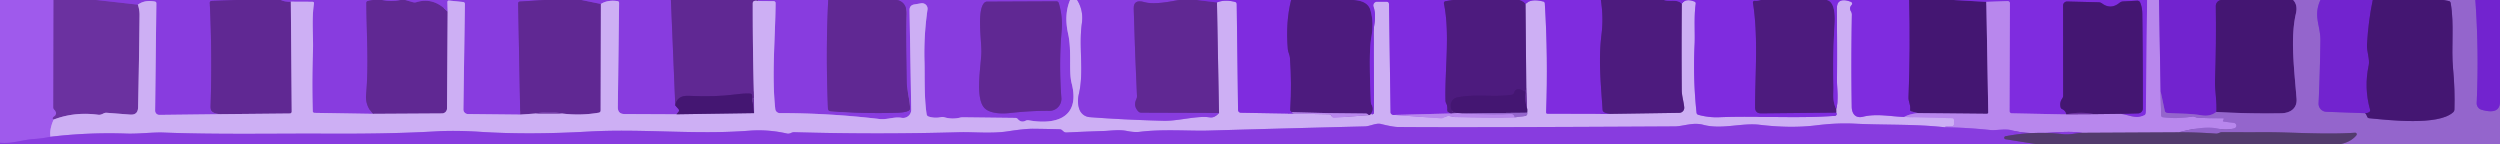 <?xml version="1.0" encoding="UTF-8" standalone="no"?>
<!DOCTYPE svg PUBLIC "-//W3C//DTD SVG 1.1//EN" "http://www.w3.org/Graphics/SVG/1.1/DTD/svg11.dtd">
<svg xmlns="http://www.w3.org/2000/svg" version="1.1" viewBox="0.00 0.00 728.00 42.00">
<g stroke-width="2.00" fill="none" stroke-linecap="butt">
<path stroke="#8546c6" vector-effect="non-scaling-stroke" d="
  M 15.61 0.00
  L 15.54 31.21
  Q 15.54 31.69 15.90 32.02
  Q 16.41 32.49 16.31 33.19
  Q 16.26 33.58 15.93 33.78
  Q 14.99 34.37 15.62 34.82"
/>
<path stroke="#b685f0" vector-effect="non-scaling-stroke" d="
  M 15.62 34.82
  Q 14.36 37.67 14.68 39.83"
/>
<path stroke="#944be6" vector-effect="non-scaling-stroke" d="
  M 14.68 39.83
  Q 12.32 40.34 9.77 40.49
  C 6.67 40.69 3.41 41.93 0.00 41.57"
/>
<path stroke="#7a37c0" vector-effect="non-scaling-stroke" d="
  M 28.04 0.00
  L 40.16 1.36"
/>
<path stroke="#9c70ca" vector-effect="non-scaling-stroke" d="
  M 40.16 1.36
  Q 40.65 2.92 40.64 4.31
  Q 40.51 17.58 40.21 31.27
  Q 40.16 33.54 37.90 33.37
  L 31.03 32.84
  Q 30.57 32.81 30.16 33.03
  Q 29.26 33.50 28.74 33.43
  Q 21.70 32.47 15.62 34.82"
/>
<path stroke="#7432b9" vector-effect="non-scaling-stroke" d="
  M 68.83 0.00
  L 61.60 0.27
  A 0.54 0.54 0.0 0 0 61.08 0.84
  Q 61.81 15.92 61.32 30.92
  Q 61.28 32.26 61.98 32.68
  Q 62.70 33.12 64.05 33.25"
/>
<path stroke="#ab76ea" vector-effect="non-scaling-stroke" d="
  M 64.05 33.25
  L 46.41 33.46
  A 1.23 1.23 0.0 0 1 45.17 32.22
  L 45.53 1.00
  Q 45.54 0.53 45.08 0.45
  Q 42.16 -0.10 40.16 1.36"
/>
<path stroke="#7432b9" vector-effect="non-scaling-stroke" d="
  M 81.79 0.00
  Q 82.94 0.59 84.69 0.49"
/>
<path stroke="#976cc4" vector-effect="non-scaling-stroke" d="
  M 84.69 0.49
  L 84.95 32.49
  A 0.56 0.55 -1.0 0 1 84.40 33.05
  L 64.05 33.25"
/>
<path stroke="#7432b9" vector-effect="non-scaling-stroke" d="
  M 108.59 0.00
  L 107.18 0.28
  Q 106.67 0.38 106.68 0.89
  C 106.72 9.69 107.40 18.82 106.61 27.53
  Q 106.32 30.80 108.61 33.15"
/>
<path stroke="#ab76ea" vector-effect="non-scaling-stroke" d="
  M 108.61 33.15
  L 91.62 32.87
  Q 91.08 32.86 91.07 32.33
  Q 90.82 23.48 91.14 14.64
  C 91.27 10.83 90.72 5.64 91.42 1.06
  Q 91.50 0.52 90.96 0.52
  L 84.69 0.49"
/>
<path stroke="#7432b9" vector-effect="non-scaling-stroke" d="
  M 111.27 0.00
  Q 113.93 0.59 116.61 0.00"
/>
<path stroke="#7432b9" vector-effect="non-scaling-stroke" d="
  M 118.04 0.00
  L 120.26 0.65
  Q 120.75 0.79 121.24 0.64
  Q 126.27 -0.92 130.36 3.38"
/>
<path stroke="#976cc4" vector-effect="non-scaling-stroke" d="
  M 130.36 3.38
  L 130.17 31.57
  A 1.47 1.47 0.0 0 1 128.71 33.03
  L 108.61 33.15"
/>
<path stroke="#7432b9" vector-effect="non-scaling-stroke" d="
  M 158.33 0.00
  L 151.42 0.45
  Q 150.87 0.48 150.88 1.04
  L 151.49 33.37"
/>
<path stroke="#ab76ea" vector-effect="non-scaling-stroke" d="
  M 151.49 33.37
  L 136.26 33.21
  A 1.34 1.33 0.9 0 1 134.94 31.86
  L 135.38 1.23
  Q 135.39 0.64 134.81 0.58
  L 130.82 0.17
  Q 130.28 0.12 130.29 0.66
  L 130.36 3.38"
/>
<path stroke="#7432b9" vector-effect="non-scaling-stroke" d="
  M 169.30 0.00
  L 174.98 1.16"
/>
<path stroke="#976cc4" vector-effect="non-scaling-stroke" d="
  M 174.98 1.16
  L 174.91 32.13
  Q 174.91 32.72 174.33 32.82
  Q 169.15 33.71 163.77 33.07"
/>
<path stroke="#662d9a" vector-effect="non-scaling-stroke" d="
  M 163.77 33.07
  Q 159.92 32.29 155.94 33.06"
/>
<path stroke="#976cc4" vector-effect="non-scaling-stroke" d="
  M 155.94 33.06
  L 151.49 33.37"
/>
<path stroke="#7432b9" vector-effect="non-scaling-stroke" d="
  M 195.37 0.00
  L 196.64 30.73"
/>
<path stroke="#6629a9" vector-effect="non-scaling-stroke" d="
  M 196.64 30.73
  L 197.54 31.72
  Q 197.92 32.13 197.56 32.56
  L 196.96 33.28"
/>
<path stroke="#ab76ea" vector-effect="non-scaling-stroke" d="
  M 196.96 33.28
  L 181.88 33.21
  Q 179.88 33.21 179.91 31.21
  L 180.28 0.89
  Q 180.29 0.38 179.78 0.32
  Q 176.90 -0.08 174.98 1.16"
/>
<path stroke="#7432b9" vector-effect="non-scaling-stroke" d="
  M 220.81 0.00
  Q 220.79 0.15 220.76 0.29"
/>
<path stroke="#976cc4" vector-effect="non-scaling-stroke" d="
  M 220.76 0.29
  Q 219.20 -0.02 219.20 1.00
  Q 219.18 14.74 219.56 28.44"
/>
<path stroke="#662d9a" vector-effect="non-scaling-stroke" d="
  M 219.56 28.44
  Q 219.14 28.61 219.19 29.79"
/>
<path stroke="#521f83" vector-effect="non-scaling-stroke" d="
  M 219.19 29.79
  L 218.99 27.76
  Q 218.95 27.28 218.47 27.25
  Q 216.81 27.15 214.25 27.49
  Q 208.26 28.29 200.57 27.91
  Q 197.08 27.73 196.64 30.73"
/>
<path stroke="#7432b9" vector-effect="non-scaling-stroke" d="
  M 241.18 0.00
  Q 240.43 14.80 241.09 31.49
  Q 241.13 32.39 242.03 32.46
  Q 251.35 33.10 261.18 32.85
  Q 263.13 32.80 264.51 32.35
  A 0.76 0.75 -10.7 0 0 265.03 31.60
  C 264.92 28.96 264.09 26.36 264.04 23.90
  Q 263.77 9.64 263.99 4.24
  Q 264.13 0.73 261.30 0.00"
/>
<path stroke="#ab76ea" vector-effect="non-scaling-stroke" d="
  M 311.61 0.00
  Q 309.80 4.28 311.04 9.84
  C 312.15 14.83 311.15 20.75 312.06 24.24
  C 314.61 34.08 307.80 36.47 299.58 35.04
  Q 299.08 34.95 298.64 35.17
  Q 297.34 35.81 296.35 34.64
  A 0.81 0.80 -19.0 0 0 295.72 34.34
  L 280.43 34.16
  Q 280.00 34.15 279.58 34.25
  Q 277.30 34.82 274.94 34.14
  Q 274.48 34.00 274.02 34.11
  Q 272.23 34.51 270.44 33.95
  Q 269.91 33.78 269.83 33.23
  C 269.07 28.16 269.33 22.08 269.21 17.91
  Q 268.99 10.44 270.09 2.78
  A 1.61 1.61 0.0 0 0 268.23 0.96
  L 266.27 1.29
  Q 264.83 1.53 264.86 2.99
  L 265.35 31.94
  A 2.38 2.37 4.6 0 1 262.56 34.31
  C 260.34 33.92 258.37 34.92 256.13 34.66
  Q 241.54 32.93 227.09 32.94
  A 1.34 1.33 -3.1 0 1 225.76 31.75
  C 224.68 21.88 225.78 10.94 225.85 0.89
  A 0.54 0.54 0.0 0 0 225.32 0.34
  L 220.76 0.29"
/>
<path stroke="#7432b9" vector-effect="non-scaling-stroke" d="
  M 286.43 31.17
  C 287.92 33.15 291.80 33.17 294.00 32.92
  Q 300.35 32.22 305.54 32.28
  A 3.49 3.49 0.0 0 0 309.07 28.54
  C 308.61 22.15 308.56 15.57 309.16 8.89
  Q 309.51 4.98 308.34 0.96
  Q 308.17 0.38 307.56 0.38
  L 287.44 0.47
  Q 286.92 0.48 286.57 0.87
  C 284.50 3.20 285.78 11.38 285.78 14.98
  C 285.78 18.67 283.92 27.85 286.43 31.17"
/>
<path stroke="#ab76ea" vector-effect="non-scaling-stroke" d="
  M 313.65 0.00
  Q 315.57 3.05 315.04 6.81
  C 314.07 13.74 315.72 20.74 314.16 27.41
  Q 313.61 29.79 314.31 31.80
  A 3.45 3.45 0.0 0 0 317.31 34.11
  Q 327.41 34.88 338.80 35.17
  C 342.49 35.26 346.53 34.14 350.49 34.05
  C 352.60 33.99 353.03 34.91 354.98 32.89"
/>
<path stroke="#976cc4" vector-effect="non-scaling-stroke" d="
  M 354.98 32.89
  L 354.38 0.71"
/>
<path stroke="#a66eea" vector-effect="non-scaling-stroke" d="
  M 354.38 0.71
  Q 356.65 -0.21 359.61 0.55
  Q 360.12 0.68 360.13 1.21
  L 360.52 32.02
  A 0.83 0.82 0.4 0 0 361.33 32.83
  L 377.02 33.10"
/>
<path stroke="#c39bf1" vector-effect="non-scaling-stroke" d="
  M 377.02 33.10
  L 386.97 33.28
  Q 387.43 33.29 387.68 33.67
  L 387.86 33.95
  Q 388.11 34.34 388.57 34.30
  L 398.57 33.52"
/>
<path stroke="#8d65b9" vector-effect="non-scaling-stroke" d="
  M 398.57 33.52
  Q 398.95 33.53 399.20 33.16"
/>
<path stroke="#a66eea" vector-effect="non-scaling-stroke" d="
  M 399.20 33.16
  Q 399.63 33.35 399.85 33.22
  Q 400.04 33.12 400.04 32.72
  Q 400.14 21.19 399.99 9.65
  C 399.96 7.40 400.92 4.61 399.97 1.96
  A 1.09 1.09 0.0 0 1 400.99 0.50
  L 403.74 0.50
  Q 404.47 0.50 404.48 1.24
  L 404.93 32.66
  Q 404.93 33.04 405.24 33.27
  Q 405.66 33.58 406.09 33.47"
/>
<path stroke="#c39bf1" vector-effect="non-scaling-stroke" d="
  M 406.09 33.47
  L 419.60 34.45
  Q 420.08 34.49 420.47 34.23
  C 421.88 33.31 422.63 34.07 423.73 34.10
  Q 432.36 34.34 441.00 34.20"
/>
<path stroke="#b18ae0" vector-effect="non-scaling-stroke" d="
  M 441.00 34.20
  Q 442.16 34.01 443.30 33.92
  Q 445.01 33.77 444.72 32.81"
/>
<path stroke="#8963b3" vector-effect="non-scaling-stroke" d="
  M 444.72 32.81
  Q 444.81 31.70 444.66 31.53"
/>
<path stroke="#9c70ca" vector-effect="non-scaling-stroke" d="
  M 444.66 31.53
  L 444.46 26.00"
/>
<path stroke="#8d65b9" vector-effect="non-scaling-stroke" d="
  M 444.46 26.00
  L 444.23 1.20"
/>
<path stroke="#a66eea" vector-effect="non-scaling-stroke" d="
  M 444.23 1.20
  Q 445.68 -0.50 449.39 0.44
  Q 449.83 0.55 449.85 1.00
  Q 450.82 16.82 450.23 32.65
  Q 450.21 33.11 450.66 33.11
  L 469.06 33.16"
/>
<path stroke="#8d65b9" vector-effect="non-scaling-stroke" d="
  M 469.06 33.16
  L 489.00 32.86
  A 1.47 1.47 0.0 0 0 490.45 31.26
  C 490.31 29.61 489.74 27.99 489.73 26.23
  Q 489.64 13.83 489.74 1.10"
/>
<path stroke="#a66eea" vector-effect="non-scaling-stroke" d="
  M 489.74 1.10
  Q 490.84 -0.56 493.40 0.45
  Q 493.85 0.63 493.79 1.10
  C 493.23 5.03 493.63 9.57 493.47 12.89
  Q 492.97 22.84 494.03 32.79
  Q 494.08 33.30 494.58 33.44
  Q 497.56 34.26 500.60 34.14
  C 511.80 33.70 522.78 34.54 534.00 33.76
  Q 535.18 33.68 534.72 32.79"
/>
<path stroke="#8d65b9" vector-effect="non-scaling-stroke" d="
  M 534.72 32.79
  L 534.70 31.75"
/>
<path stroke="#a66eea" vector-effect="non-scaling-stroke" d="
  M 534.70 31.75
  C 535.51 28.81 534.90 25.56 534.93 23.33
  Q 535.03 13.27 534.86 3.13
  Q 534.83 1.11 535.55 0.51
  Q 536.62 -0.38 538.99 0.54
  A 0.56 0.56 0.0 0 1 539.20 1.44
  Q 538.40 2.30 538.99 3.30
  Q 539.27 3.76 539.26 4.29
  Q 539.02 17.68 539.22 31.08
  C 539.25 33.16 540.34 34.52 542.51 33.99
  C 546.46 33.01 550.48 33.92 554.50 34.06"
/>
<path stroke="#c39bf1" vector-effect="non-scaling-stroke" d="
  M 554.50 34.06
  L 568.41 34.42
  Q 569.00 34.44 569.00 35.03
  L 569.00 36.23
  A 0.58 0.58 0.0 0 1 568.29 36.80
  Q 567.11 36.53 566.21 37.05"
/>
<path stroke="#ab76ea" vector-effect="non-scaling-stroke" d="
  M 566.21 37.05
  C 557.46 36.09 549.08 36.46 540.03 36.01
  Q 534.82 35.76 528.99 36.49
  Q 521.48 37.43 512.43 36.34
  C 507.17 35.70 501.36 37.80 495.97 36.34
  C 492.98 35.53 490.18 36.80 487.67 36.81
  Q 426.79 37.15 407.06 36.98
  Q 405.60 36.97 402.16 36.11
  C 400.66 35.74 399.02 36.77 397.46 36.81
  Q 374.58 37.37 351.70 38.03
  C 346.53 38.18 338.58 37.55 331.90 38.39
  Q 330.33 38.58 328.16 38.14
  C 325.85 37.67 323.45 38.08 321.55 38.14
  Q 316.08 38.32 310.60 38.58
  Q 310.21 38.60 309.93 38.44
  Q 309.63 38.27 309.35 37.98
  A 1.16 1.11 -19.8 0 0 308.58 37.64
  Q 304.77 37.54 300.97 37.50
  Q 298.45 37.47 293.50 38.24
  C 288.85 38.96 283.17 38.40 279.58 38.50
  Q 255.46 39.18 231.33 38.50
  Q 230.84 38.48 230.39 38.70
  Q 229.73 39.01 229.18 38.89
  Q 223.70 37.64 218.16 38.06
  C 202.39 39.28 187.09 37.43 171.44 38.31
  Q 154.00 39.29 140.00 38.40
  Q 132.69 37.93 127.08 38.25
  C 116.21 38.87 105.44 38.97 94.56 38.92
  C 79.91 38.85 63.34 39.20 47.68 38.60
  C 44.42 38.47 40.42 39.03 36.77 38.90
  Q 25.77 38.51 14.68 39.83"
/>
<path stroke="#9c70ca" vector-effect="non-scaling-stroke" d="
  M 155.94 33.06
  L 163.77 33.07"
/>
<path stroke="#8963b3" vector-effect="non-scaling-stroke" d="
  M 196.96 33.28
  L 219.58 32.94"
/>
<path stroke="#9c70ca" vector-effect="non-scaling-stroke" d="
  M 219.58 32.94
  L 219.56 28.44"
/>
<path stroke="#7432b9" vector-effect="non-scaling-stroke" d="
  M 343.15 0.00
  Q 336.14 1.47 333.25 0.62
  Q 330.07 -0.31 330.14 2.49
  Q 330.49 15.23 331.09 27.97
  Q 331.11 28.46 330.90 28.89
  Q 329.93 30.90 331.53 32.50
  Q 331.83 32.80 332.26 32.81
  L 354.98 32.89"
/>
<path stroke="#702ab9" vector-effect="non-scaling-stroke" d="
  M 348.54 0.00
  L 354.38 0.71"
/>
<path stroke="#6624af" vector-effect="non-scaling-stroke" d="
  M 375.98 0.00
  Q 374.35 6.43 375.01 14.29
  C 375.08 15.16 375.57 16.00 375.63 16.82
  Q 376.19 24.36 375.71 31.91
  Q 375.69 32.29 376.01 32.50
  L 376.29 32.69"
/>
<path stroke="#9c5ae6" vector-effect="non-scaling-stroke" d="
  M 376.29 32.69
  Q 376.18 33.02 377.02 33.10"
/>
<path stroke="#6624af" vector-effect="non-scaling-stroke" d="
  M 392.49 0.00
  Q 398.13 -0.28 399.06 2.92
  Q 400.14 6.62 399.31 11.00
  Q 398.54 15.06 399.19 29.67
  Q 399.21 30.15 399.44 30.58
  Q 400.18 31.92 399.20 33.16"
/>
<path stroke="#8351b6" vector-effect="non-scaling-stroke" d="
  M 398.57 33.52
  Q 398.39 33.32 398.17 33.18
  Q 397.97 33.06 397.68 33.06
  Q 386.99 33.01 376.29 32.69"
/>
<path stroke="#6624af" vector-effect="non-scaling-stroke" d="
  M 423.06 0.00
  L 420.93 0.35
  A 0.57 0.57 0.0 0 0 420.47 1.03
  C 422.27 9.68 420.71 20.32 420.92 29.24
  Q 420.93 29.71 421.14 30.13
  Q 421.61 31.04 421.43 32.08
  Q 421.35 32.56 421.81 32.71
  L 422.80 33.03"
/>
<path stroke="#9c5ae6" vector-effect="non-scaling-stroke" d="
  M 422.80 33.03
  L 406.09 33.47"
/>
<path stroke="#6624af" vector-effect="non-scaling-stroke" d="
  M 442.54 0.00
  Q 443.81 0.44 444.23 1.20"
/>
<path stroke="#5c268f" vector-effect="non-scaling-stroke" d="
  M 444.46 26.00
  Q 444.08 26.18 444.29 26.82"
/>
<path stroke="#491978" vector-effect="non-scaling-stroke" d="
  M 444.29 26.82
  L 442.94 26.13
  A 1.56 1.54 -30.0 0 0 442.37 25.98
  Q 441.23 25.89 440.96 26.90
  A 0.97 0.96 -86.2 0 1 440.17 27.60
  C 434.99 28.38 429.75 27.26 424.32 28.37
  A 2.33 2.33 0.0 0 0 422.45 30.67
  Q 422.45 32.99 424.47 32.90"
/>
<path stroke="#8351b6" vector-effect="non-scaling-stroke" d="
  M 424.47 32.90
  L 422.80 33.03"
/>
<path stroke="#6624af" vector-effect="non-scaling-stroke" d="
  M 466.18 0.00
  Q 466.97 5.17 466.36 10.03
  C 465.42 17.46 466.19 24.60 466.68 32.03
  Q 466.74 32.94 469.06 33.16"
/>
<path stroke="#6624af" vector-effect="non-scaling-stroke" d="
  M 484.54 0.00
  C 486.26 0.61 488.36 -0.37 489.74 1.10"
/>
<path stroke="#6624af" vector-effect="non-scaling-stroke" d="
  M 512.82 0.00
  Q 512.03 0.33 510.96 0.25
  A 0.48 0.47 87.5 0 0 510.46 0.80
  C 512.03 10.69 511.09 21.60 511.08 31.24
  Q 511.08 33.03 512.87 33.01
  L 534.72 32.79"
/>
<path stroke="#6624af" vector-effect="non-scaling-stroke" d="
  M 530.80 0.00
  Q 534.73 -0.68 534.23 7.25
  Q 533.67 16.10 533.91 24.97
  C 533.98 27.33 533.50 29.28 534.70 31.75"
/>
<path stroke="#6221a9" vector-effect="non-scaling-stroke" d="
  M 555.95 0.00
  Q 556.30 14.15 555.76 28.34
  C 555.71 29.65 556.40 30.41 556.24 31.88
  Q 556.19 32.35 556.65 32.46
  L 558.55 32.94"
/>
<path stroke="#9c5ae6" vector-effect="non-scaling-stroke" d="
  M 558.55 32.94
  Q 556.00 33.19 554.50 34.06"
/>
<path stroke="#6221a9" vector-effect="non-scaling-stroke" d="
  M 568.81 0.00
  L 578.42 0.54"
/>
<path stroke="#7e4fb0" vector-effect="non-scaling-stroke" d="
  M 578.42 0.54
  L 578.98 32.70
  Q 578.99 33.14 578.55 33.14
  L 558.55 32.94"
/>
<path stroke="#9c5ae6" vector-effect="non-scaling-stroke" d="
  M 625.24 0.00
  L 624.87 32.82
  Q 624.86 33.38 624.36 33.60
  C 621.81 34.74 619.96 33.40 617.46 33.15"
/>
<path stroke="#6221a9" vector-effect="non-scaling-stroke" d="
  M 617.46 33.15
  L 622.60 33.02
  A 1.43 1.43 0.0 0 0 624.00 31.60
  Q 624.02 18.00 623.84 4.07
  Q 623.81 2.07 623.21 0.74
  A 0.92 0.90 -13.1 0 0 622.33 0.20
  L 618.24 0.42
  Q 617.66 0.45 617.21 0.82
  Q 614.67 2.88 612.14 1.02
  Q 611.68 0.67 611.09 0.66
  L 601.96 0.44
  A 1.17 1.16 -89.3 0 0 600.77 1.61
  L 600.79 27.83
  Q 600.79 28.32 600.51 28.71
  Q 599.70 29.86 600.04 31.21
  Q 600.14 31.62 600.52 31.78
  Q 601.35 32.12 601.73 33.29"
/>
<path stroke="#752fc0" vector-effect="non-scaling-stroke" d="
  M 601.73 33.29
  L 600.23 33.29"
/>
<path stroke="#9c5ae6" vector-effect="non-scaling-stroke" d="
  M 600.23 33.29
  L 585.82 33.00
  A 0.66 0.66 0.0 0 1 585.17 32.34
  L 585.28 0.97
  A 0.65 0.65 0.0 0 0 584.61 0.32
  L 578.42 0.54"
/>
<path stroke="#9555de" vector-effect="non-scaling-stroke" d="
  M 628.71 0.00
  L 629.16 26.51"
/>
<path stroke="#a676dd" vector-effect="non-scaling-stroke" d="
  M 629.16 26.51
  L 629.31 33.54
  Q 629.32 34.09 629.87 34.16
  Q 634.22 34.70 638.54 33.91
  Q 638.66 33.89 638.79 33.93
  L 639.48 34.16
  Q 639.79 34.26 640.10 34.28
  Q 643.73 34.48 647.37 34.45
  Q 647.58 34.45 647.53 34.66
  Q 647.48 34.84 647.39 35.00
  Q 647.17 35.37 647.60 35.42
  L 650.51 35.79
  A 0.81 0.80 40.4 0 1 650.64 37.36
  Q 648.40 38.00 645.81 37.44
  Q 641.81 36.59 634.49 38.52"
/>
<path stroke="#8661ad" vector-effect="non-scaling-stroke" d="
  M 634.49 38.52
  L 606.26 38.67"
/>
<path stroke="#a062e6" vector-effect="non-scaling-stroke" d="
  M 606.26 38.67
  C 599.83 37.71 592.97 39.86 585.83 37.94
  C 583.87 37.41 581.25 38.03 579.67 37.87
  Q 572.99 37.16 566.21 37.05"
/>
<path stroke="#925cc7" vector-effect="non-scaling-stroke" d="
  M 600.23 33.29
  L 609.82 33.24"
/>
<path stroke="#7e4fb0" vector-effect="non-scaling-stroke" d="
  M 609.82 33.24
  L 617.46 33.15"
/>
<path stroke="#5b1da1" vector-effect="non-scaling-stroke" d="
  M 646.55 0.00
  Q 645.22 0.56 645.24 1.82
  Q 645.40 12.63 645.02 23.46
  C 644.92 26.36 645.62 29.51 645.39 32.60"
/>
<path stroke="#8344ce" vector-effect="non-scaling-stroke" d="
  M 645.39 32.60
  Q 643.62 33.99 641.15 33.59
  C 637.39 32.97 634.54 33.16 631.06 32.88
  A 0.75 0.75 0.0 0 1 630.38 32.28
  L 629.16 26.51"
/>
<path stroke="#6c3e9f" vector-effect="non-scaling-stroke" d="
  M 667.77 0.00
  Q 669.15 1.47 668.57 3.93
  C 666.91 11.05 668.06 19.96 668.76 28.75
  C 668.98 31.55 666.96 32.95 664.25 32.99
  Q 654.67 33.14 645.39 32.60"
/>
<path stroke="#8344ce" vector-effect="non-scaling-stroke" d="
  M 675.70 0.00
  C 673.55 4.78 675.76 7.39 675.70 11.83
  Q 675.58 20.92 675.17 30.11
  A 2.34 2.34 0.0 0 0 677.43 32.55
  L 688.74 32.96"
/>
<path stroke="#6c3e9f" vector-effect="non-scaling-stroke" d="
  M 688.74 32.96
  Q 689.11 33.30 689.30 33.92
  Q 689.45 34.39 689.94 34.43
  C 695.67 34.98 709.93 36.64 714.33 32.72
  Q 714.71 32.38 714.73 31.87
  Q 714.90 25.97 714.34 20.09
  C 713.75 13.83 714.73 7.19 713.64 0.88
  Q 713.56 0.39 713.07 0.30
  L 711.54 0.00"
/>
<path stroke="#8344ce" vector-effect="non-scaling-stroke" d="
  M 720.82 0.00
  Q 721.89 14.84 721.21 30.01
  A 1.94 1.94 0.0 0 0 722.60 31.95
  Q 727.92 33.50 728.00 29.71"
/>
<path stroke="#74509d" vector-effect="non-scaling-stroke" d="
  M 681.39 42.00
  Q 684.60 41.34 686.18 39.39
  A 0.46 0.45 17.6 0 0 685.79 38.65
  C 677.07 39.25 667.09 38.47 659.85 38.50
  Q 653.43 38.52 647.02 38.49
  C 646.43 38.49 645.94 38.96 645.29 38.91
  Q 639.91 38.51 634.49 38.52"
/>
<path stroke="#5b1da1" vector-effect="non-scaling-stroke" d="
  M 690.95 0.00
  Q 689.66 6.09 689.27 13.00
  C 689.16 14.89 690.13 17.31 689.77 19.00
  Q 688.37 25.52 690.16 31.91
  Q 690.30 32.42 689.85 32.69
  Q 689.39 32.96 688.74 32.96"
/>
<path stroke="#582489" vector-effect="non-scaling-stroke" d="
  M 609.82 33.24
  Q 605.75 32.43 601.73 33.29"
/>
<path stroke="#582489" vector-effect="non-scaling-stroke" d="
  M 444.29 26.82
  Q 443.96 29.32 444.66 31.53"
/>
<path stroke="#6c3e9f" vector-effect="non-scaling-stroke" d="
  M 444.72 32.81
  L 425.98 33.07"
/>
<path stroke="#7e4fb0" vector-effect="non-scaling-stroke" d="
  M 425.98 33.07
  L 424.47 32.90"
/>
<path stroke="#582489" vector-effect="non-scaling-stroke" d="
  M 219.19 29.79
  L 219.58 32.94"
/>
<path stroke="#a676dd" vector-effect="non-scaling-stroke" d="
  M 441.00 34.20
  Q 440.94 33.09 439.50 33.25
  Q 436.53 33.57 425.98 33.07"
/>
<path stroke="#6e3ca6" vector-effect="non-scaling-stroke" d="
  M 606.26 38.67
  C 604.19 38.81 602.68 39.31 600.59 39.06
  Q 592.24 38.09 584.00 39.68
  A 0.44 0.44 0.0 0 0 584.02 40.55
  L 593.19 42.00"
/>
<path stroke="#7a37c0" vector-effect="non-scaling-stroke" d="
  M 319.94 42.00
  L 302.18 42.00"
/>
</g>
<path fill="#9f5aec" d="
  M 0.00 0.00
  L 15.61 0.00
  L 15.54 31.21
  Q 15.54 31.69 15.90 32.02
  Q 16.41 32.49 16.31 33.19
  Q 16.26 33.58 15.93 33.78
  Q 14.99 34.37 15.62 34.82
  Q 14.36 37.67 14.68 39.83
  Q 12.32 40.34 9.77 40.49
  C 6.67 40.69 3.41 41.93 0.00 41.57
  L 0.00 0.00
  Z"
/>
<path fill="#6b31a0" d="
  M 15.61 0.00
  L 28.04 0.00
  L 40.16 1.36
  Q 40.65 2.92 40.64 4.31
  Q 40.51 17.58 40.21 31.27
  Q 40.16 33.54 37.90 33.37
  L 31.03 32.84
  Q 30.57 32.81 30.16 33.03
  Q 29.26 33.50 28.74 33.43
  Q 21.70 32.47 15.62 34.82
  Q 14.99 34.37 15.93 33.78
  Q 16.26 33.58 16.31 33.19
  Q 16.41 32.49 15.90 32.02
  Q 15.54 31.69 15.54 31.21
  L 15.61 0.00
  Z"
/>
<path fill="#883cdf" d="
  M 28.04 0.00
  L 68.83 0.00
  L 61.60 0.27
  A 0.54 0.54 0.0 0 0 61.08 0.84
  Q 61.81 15.92 61.32 30.92
  Q 61.28 32.26 61.98 32.68
  Q 62.70 33.12 64.05 33.25
  L 46.41 33.46
  A 1.23 1.23 0.0 0 1 45.17 32.22
  L 45.53 1.00
  Q 45.54 0.53 45.08 0.45
  Q 42.16 -0.10 40.16 1.36
  L 28.04 0.00
  Z"
/>
<path fill="#602893" d="
  M 68.83 0.00
  L 81.79 0.00
  Q 82.94 0.59 84.69 0.49
  L 84.95 32.49
  A 0.56 0.55 -1.0 0 1 84.40 33.05
  L 64.05 33.25
  Q 62.70 33.12 61.98 32.68
  Q 61.28 32.26 61.32 30.92
  Q 61.81 15.92 61.08 0.84
  A 0.54 0.54 0.0 0 1 61.60 0.27
  L 68.83 0.00
  Z"
/>
<path fill="#883cdf" d="
  M 81.79 0.00
  L 108.59 0.00
  L 107.18 0.28
  Q 106.67 0.38 106.68 0.89
  C 106.72 9.69 107.40 18.82 106.61 27.53
  Q 106.32 30.80 108.61 33.15
  L 91.62 32.87
  Q 91.08 32.86 91.07 32.33
  Q 90.82 23.48 91.14 14.64
  C 91.27 10.83 90.72 5.64 91.42 1.06
  Q 91.50 0.52 90.96 0.52
  L 84.69 0.49
  Q 82.94 0.59 81.79 0.00
  Z"
/>
<path fill="#602893" d="
  M 108.59 0.00
  L 111.27 0.00
  Q 113.93 0.59 116.61 0.00
  L 118.04 0.00
  L 120.26 0.65
  Q 120.75 0.79 121.24 0.64
  Q 126.27 -0.92 130.36 3.38
  L 130.17 31.57
  A 1.47 1.47 0.0 0 1 128.71 33.03
  L 108.61 33.15
  Q 106.32 30.80 106.61 27.53
  C 107.40 18.82 106.72 9.69 106.68 0.89
  Q 106.67 0.38 107.18 0.28
  L 108.59 0.00
  Z"
/>
<path fill="#883cdf" d="
  M 111.27 0.00
  L 116.61 0.00
  Q 113.93 0.59 111.27 0.00
  Z"
/>
<path fill="#883cdf" d="
  M 118.04 0.00
  L 158.33 0.00
  L 151.42 0.45
  Q 150.87 0.48 150.88 1.04
  L 151.49 33.37
  L 136.26 33.21
  A 1.34 1.33 0.9 0 1 134.94 31.86
  L 135.38 1.23
  Q 135.39 0.64 134.81 0.58
  L 130.82 0.17
  Q 130.28 0.12 130.29 0.66
  L 130.36 3.38
  Q 126.27 -0.92 121.24 0.64
  Q 120.75 0.79 120.26 0.65
  L 118.04 0.00
  Z"
/>
<path fill="#602893" d="
  M 158.33 0.00
  L 169.30 0.00
  L 174.98 1.16
  L 174.91 32.13
  Q 174.91 32.72 174.33 32.82
  Q 169.15 33.71 163.77 33.07
  Q 159.92 32.29 155.94 33.06
  L 151.49 33.37
  L 150.88 1.04
  Q 150.87 0.48 151.42 0.45
  L 158.33 0.00
  Z"
/>
<path fill="#883cdf" d="
  M 169.30 0.00
  L 195.37 0.00
  L 196.64 30.73
  L 197.54 31.72
  Q 197.92 32.13 197.56 32.56
  L 196.96 33.28
  L 181.88 33.21
  Q 179.88 33.21 179.91 31.21
  L 180.28 0.89
  Q 180.29 0.38 179.78 0.32
  Q 176.90 -0.08 174.98 1.16
  L 169.30 0.00
  Z"
/>
<path fill="#602893" d="
  M 195.37 0.00
  L 220.81 0.00
  Q 220.79 0.15 220.76 0.29
  Q 219.20 -0.02 219.20 1.00
  Q 219.18 14.74 219.56 28.44
  Q 219.14 28.61 219.19 29.79
  L 218.99 27.76
  Q 218.95 27.28 218.47 27.25
  Q 216.81 27.15 214.25 27.49
  Q 208.26 28.29 200.57 27.91
  Q 197.08 27.73 196.64 30.73
  L 195.37 0.00
  Z"
/>
<path fill="#883cdf" d="
  M 220.81 0.00
  L 241.18 0.00
  Q 240.43 14.80 241.09 31.49
  Q 241.13 32.39 242.03 32.46
  Q 251.35 33.10 261.18 32.85
  Q 263.13 32.80 264.51 32.35
  A 0.76 0.75 -10.7 0 0 265.03 31.60
  C 264.92 28.96 264.09 26.36 264.04 23.90
  Q 263.77 9.64 263.99 4.24
  Q 264.13 0.73 261.30 0.00
  L 311.61 0.00
  Q 309.80 4.28 311.04 9.84
  C 312.15 14.83 311.15 20.75 312.06 24.24
  C 314.61 34.08 307.80 36.47 299.58 35.04
  Q 299.08 34.95 298.64 35.17
  Q 297.34 35.81 296.35 34.64
  A 0.81 0.80 -19.0 0 0 295.72 34.34
  L 280.43 34.16
  Q 280.00 34.15 279.58 34.25
  Q 277.30 34.82 274.94 34.14
  Q 274.48 34.00 274.02 34.11
  Q 272.23 34.51 270.44 33.95
  Q 269.91 33.78 269.83 33.23
  C 269.07 28.16 269.33 22.08 269.21 17.91
  Q 268.99 10.44 270.09 2.78
  A 1.61 1.61 0.0 0 0 268.23 0.96
  L 266.27 1.29
  Q 264.83 1.53 264.86 2.99
  L 265.35 31.94
  A 2.38 2.37 4.6 0 1 262.56 34.31
  C 260.34 33.92 258.37 34.92 256.13 34.66
  Q 241.54 32.93 227.09 32.94
  A 1.34 1.33 -3.1 0 1 225.76 31.75
  C 224.68 21.88 225.78 10.94 225.85 0.89
  A 0.54 0.54 0.0 0 0 225.32 0.34
  L 220.76 0.29
  Q 220.79 0.15 220.81 0.00
  Z
  M 286.43 31.17
  C 287.92 33.15 291.80 33.17 294.00 32.92
  Q 300.35 32.22 305.54 32.28
  A 3.49 3.49 0.0 0 0 309.07 28.54
  C 308.61 22.15 308.56 15.57 309.16 8.89
  Q 309.51 4.98 308.34 0.96
  Q 308.17 0.38 307.56 0.38
  L 287.44 0.47
  Q 286.92 0.48 286.57 0.87
  C 284.50 3.20 285.78 11.38 285.78 14.98
  C 285.78 18.67 283.92 27.85 286.43 31.17
  Z"
/>
<path fill="#602893" d="
  M 241.18 0.00
  L 261.30 0.00
  Q 264.13 0.73 263.99 4.24
  Q 263.77 9.64 264.04 23.90
  C 264.09 26.36 264.92 28.96 265.03 31.60
  A 0.76 0.75 -10.7 0 1 264.51 32.35
  Q 263.13 32.80 261.18 32.85
  Q 251.35 33.10 242.03 32.46
  Q 241.13 32.39 241.09 31.49
  Q 240.43 14.80 241.18 0.00
  Z"
/>
<path fill="#cdaff4" d="
  M 311.61 0.00
  L 313.65 0.00
  Q 315.57 3.05 315.04 6.81
  C 314.07 13.74 315.72 20.74 314.16 27.41
  Q 313.61 29.79 314.31 31.80
  A 3.45 3.45 0.0 0 0 317.31 34.11
  Q 327.41 34.88 338.80 35.17
  C 342.49 35.26 346.53 34.14 350.49 34.05
  C 352.60 33.99 353.03 34.91 354.98 32.89
  L 354.38 0.71
  Q 356.65 -0.21 359.61 0.55
  Q 360.12 0.68 360.13 1.21
  L 360.52 32.02
  A 0.83 0.82 0.4 0 0 361.33 32.83
  L 377.02 33.10
  L 386.97 33.28
  Q 387.43 33.29 387.68 33.67
  L 387.86 33.95
  Q 388.11 34.34 388.57 34.30
  L 398.57 33.52
  Q 398.95 33.53 399.20 33.16
  Q 399.63 33.35 399.85 33.22
  Q 400.04 33.12 400.04 32.72
  Q 400.14 21.19 399.99 9.65
  C 399.96 7.40 400.92 4.61 399.97 1.96
  A 1.09 1.09 0.0 0 1 400.99 0.50
  L 403.74 0.50
  Q 404.47 0.50 404.48 1.24
  L 404.93 32.66
  Q 404.93 33.04 405.24 33.27
  Q 405.66 33.58 406.09 33.47
  L 419.60 34.45
  Q 420.08 34.49 420.47 34.23
  C 421.88 33.31 422.63 34.07 423.73 34.10
  Q 432.36 34.34 441.00 34.20
  Q 442.16 34.01 443.30 33.92
  Q 445.01 33.77 444.72 32.81
  Q 444.81 31.70 444.66 31.53
  L 444.46 26.00
  L 444.23 1.20
  Q 445.68 -0.50 449.39 0.44
  Q 449.83 0.55 449.85 1.00
  Q 450.82 16.82 450.23 32.65
  Q 450.21 33.11 450.66 33.11
  L 469.06 33.16
  L 489.00 32.86
  A 1.47 1.47 0.0 0 0 490.45 31.26
  C 490.31 29.61 489.74 27.99 489.73 26.23
  Q 489.64 13.83 489.74 1.10
  Q 490.84 -0.56 493.40 0.45
  Q 493.85 0.63 493.79 1.10
  C 493.23 5.03 493.63 9.57 493.47 12.89
  Q 492.97 22.84 494.03 32.79
  Q 494.08 33.30 494.58 33.44
  Q 497.56 34.26 500.60 34.14
  C 511.80 33.70 522.78 34.54 534.00 33.76
  Q 535.18 33.68 534.72 32.79
  L 534.70 31.75
  C 535.51 28.81 534.90 25.56 534.93 23.33
  Q 535.03 13.27 534.86 3.13
  Q 534.83 1.11 535.55 0.51
  Q 536.62 -0.38 538.99 0.54
  A 0.56 0.56 0.0 0 1 539.20 1.44
  Q 538.40 2.30 538.99 3.30
  Q 539.27 3.76 539.26 4.29
  Q 539.02 17.68 539.22 31.08
  C 539.25 33.16 540.34 34.52 542.51 33.99
  C 546.46 33.01 550.48 33.92 554.50 34.06
  L 568.41 34.42
  Q 569.00 34.44 569.00 35.03
  L 569.00 36.23
  A 0.58 0.58 0.0 0 1 568.29 36.80
  Q 567.11 36.53 566.21 37.05
  C 557.46 36.09 549.08 36.46 540.03 36.01
  Q 534.82 35.76 528.99 36.49
  Q 521.48 37.43 512.43 36.34
  C 507.17 35.70 501.36 37.80 495.97 36.34
  C 492.98 35.53 490.18 36.80 487.67 36.81
  Q 426.79 37.15 407.06 36.98
  Q 405.60 36.97 402.16 36.11
  C 400.66 35.74 399.02 36.77 397.46 36.81
  Q 374.58 37.37 351.70 38.03
  C 346.53 38.18 338.58 37.55 331.90 38.39
  Q 330.33 38.58 328.16 38.14
  C 325.85 37.67 323.45 38.08 321.55 38.14
  Q 316.08 38.32 310.60 38.58
  Q 310.21 38.60 309.93 38.44
  Q 309.63 38.27 309.35 37.98
  A 1.16 1.11 -19.8 0 0 308.58 37.64
  Q 304.77 37.54 300.97 37.50
  Q 298.45 37.47 293.50 38.24
  C 288.85 38.96 283.17 38.40 279.58 38.50
  Q 255.46 39.18 231.33 38.50
  Q 230.84 38.48 230.39 38.70
  Q 229.73 39.01 229.18 38.89
  Q 223.70 37.64 218.16 38.06
  C 202.39 39.28 187.09 37.43 171.44 38.31
  Q 154.00 39.29 140.00 38.40
  Q 132.69 37.93 127.08 38.25
  C 116.21 38.87 105.44 38.97 94.56 38.92
  C 79.91 38.85 63.34 39.20 47.68 38.60
  C 44.42 38.47 40.42 39.03 36.77 38.90
  Q 25.77 38.51 14.68 39.83
  Q 14.36 37.67 15.62 34.82
  Q 21.70 32.47 28.74 33.43
  Q 29.26 33.50 30.16 33.03
  Q 30.57 32.81 31.03 32.84
  L 37.90 33.37
  Q 40.16 33.54 40.21 31.27
  Q 40.51 17.58 40.64 4.31
  Q 40.65 2.92 40.16 1.36
  Q 42.16 -0.10 45.08 0.45
  Q 45.54 0.53 45.53 1.00
  L 45.17 32.22
  A 1.23 1.23 0.0 0 0 46.41 33.46
  L 64.05 33.25
  L 84.40 33.05
  A 0.56 0.55 -1.0 0 0 84.95 32.49
  L 84.69 0.49
  L 90.96 0.52
  Q 91.50 0.52 91.42 1.06
  C 90.72 5.64 91.27 10.83 91.14 14.64
  Q 90.82 23.48 91.07 32.33
  Q 91.08 32.86 91.62 32.87
  L 108.61 33.15
  L 128.71 33.03
  A 1.47 1.47 0.0 0 0 130.17 31.57
  L 130.36 3.38
  L 130.29 0.66
  Q 130.28 0.12 130.82 0.17
  L 134.81 0.58
  Q 135.39 0.64 135.38 1.23
  L 134.94 31.86
  A 1.34 1.33 0.9 0 0 136.26 33.21
  L 151.49 33.37
  L 155.94 33.06
  L 163.77 33.07
  Q 169.15 33.71 174.33 32.82
  Q 174.91 32.72 174.91 32.13
  L 174.98 1.16
  Q 176.90 -0.08 179.78 0.32
  Q 180.29 0.38 180.28 0.89
  L 179.91 31.21
  Q 179.88 33.21 181.88 33.21
  L 196.96 33.28
  L 219.58 32.94
  L 219.56 28.44
  Q 219.18 14.74 219.20 1.00
  Q 219.20 -0.02 220.76 0.29
  L 225.32 0.34
  A 0.54 0.54 0.0 0 1 225.85 0.89
  C 225.78 10.94 224.68 21.88 225.76 31.75
  A 1.34 1.33 -3.1 0 0 227.09 32.94
  Q 241.54 32.93 256.13 34.66
  C 258.37 34.92 260.34 33.92 262.56 34.31
  A 2.38 2.37 4.6 0 0 265.35 31.94
  L 264.86 2.99
  Q 264.83 1.53 266.27 1.29
  L 268.23 0.96
  A 1.61 1.61 0.0 0 1 270.09 2.78
  Q 268.99 10.44 269.21 17.91
  C 269.33 22.08 269.07 28.16 269.83 33.23
  Q 269.91 33.78 270.44 33.95
  Q 272.23 34.51 274.02 34.11
  Q 274.48 34.00 274.94 34.14
  Q 277.30 34.82 279.58 34.25
  Q 280.00 34.15 280.43 34.16
  L 295.72 34.34
  A 0.81 0.80 -19.0 0 1 296.35 34.64
  Q 297.34 35.81 298.64 35.17
  Q 299.08 34.95 299.58 35.04
  C 307.80 36.47 314.61 34.08 312.06 24.24
  C 311.15 20.75 312.15 14.83 311.04 9.84
  Q 309.80 4.28 311.61 0.00
  Z"
/>
<path fill="#883cdf" d="
  M 313.65 0.00
  L 343.15 0.00
  Q 336.14 1.47 333.25 0.62
  Q 330.07 -0.31 330.14 2.49
  Q 330.49 15.23 331.09 27.97
  Q 331.11 28.46 330.90 28.89
  Q 329.93 30.90 331.53 32.50
  Q 331.83 32.80 332.26 32.81
  L 354.98 32.89
  C 353.03 34.91 352.60 33.99 350.49 34.05
  C 346.53 34.14 342.49 35.26 338.80 35.17
  Q 327.41 34.88 317.31 34.11
  A 3.45 3.45 0.0 0 1 314.31 31.80
  Q 313.61 29.79 314.16 27.41
  C 315.72 20.74 314.07 13.74 315.04 6.81
  Q 315.57 3.05 313.65 0.00
  Z"
/>
<path fill="#602893" d="
  M 343.15 0.00
  L 348.54 0.00
  L 354.38 0.71
  L 354.98 32.89
  L 332.26 32.81
  Q 331.83 32.80 331.53 32.50
  Q 329.93 30.90 330.90 28.89
  Q 331.11 28.46 331.09 27.97
  Q 330.49 15.23 330.14 2.49
  Q 330.07 -0.31 333.25 0.62
  Q 336.14 1.47 343.15 0.00
  Z"
/>
<path fill="#7f2cdf" d="
  M 348.54 0.00
  L 375.98 0.00
  Q 374.35 6.43 375.01 14.29
  C 375.08 15.16 375.57 16.00 375.63 16.82
  Q 376.19 24.36 375.71 31.91
  Q 375.69 32.29 376.01 32.50
  L 376.29 32.69
  Q 376.18 33.02 377.02 33.10
  L 361.33 32.83
  A 0.83 0.82 0.4 0 1 360.52 32.02
  L 360.13 1.21
  Q 360.12 0.68 359.61 0.55
  Q 356.65 -0.21 354.38 0.71
  L 348.54 0.00
  Z"
/>
<path fill="#4d1b7e" d="
  M 375.98 0.00
  L 392.49 0.00
  Q 398.13 -0.28 399.06 2.92
  Q 400.14 6.62 399.31 11.00
  Q 398.54 15.06 399.19 29.67
  Q 399.21 30.15 399.44 30.58
  Q 400.18 31.92 399.20 33.16
  Q 398.95 33.53 398.57 33.52
  Q 398.39 33.32 398.17 33.18
  Q 397.97 33.06 397.68 33.06
  Q 386.99 33.01 376.29 32.69
  L 376.01 32.50
  Q 375.69 32.29 375.71 31.91
  Q 376.19 24.36 375.63 16.82
  C 375.57 16.00 375.08 15.16 375.01 14.29
  Q 374.35 6.43 375.98 0.00
  Z"
/>
<path fill="#7f2cdf" d="
  M 392.49 0.00
  L 423.06 0.00
  L 420.93 0.35
  A 0.57 0.57 0.0 0 0 420.47 1.03
  C 422.27 9.68 420.71 20.32 420.92 29.24
  Q 420.93 29.71 421.14 30.13
  Q 421.61 31.04 421.43 32.08
  Q 421.35 32.56 421.81 32.71
  L 422.80 33.03
  L 406.09 33.47
  Q 405.66 33.58 405.24 33.27
  Q 404.93 33.04 404.93 32.66
  L 404.48 1.24
  Q 404.47 0.50 403.74 0.50
  L 400.99 0.50
  A 1.09 1.09 0.0 0 0 399.97 1.96
  C 400.92 4.61 399.96 7.40 399.99 9.65
  Q 400.14 21.19 400.04 32.72
  Q 400.04 33.12 399.85 33.22
  Q 399.63 33.35 399.20 33.16
  Q 400.18 31.92 399.44 30.58
  Q 399.21 30.15 399.19 29.67
  Q 398.54 15.06 399.31 11.00
  Q 400.14 6.62 399.06 2.92
  Q 398.13 -0.28 392.49 0.00
  Z"
/>
<path fill="#4d1b7e" d="
  M 423.06 0.00
  L 442.54 0.00
  Q 443.81 0.44 444.23 1.20
  L 444.46 26.00
  Q 444.08 26.18 444.29 26.82
  L 442.94 26.13
  A 1.56 1.54 -30.0 0 0 442.37 25.98
  Q 441.23 25.89 440.96 26.90
  A 0.97 0.96 -86.2 0 1 440.17 27.60
  C 434.99 28.38 429.75 27.26 424.32 28.37
  A 2.33 2.33 0.0 0 0 422.45 30.67
  Q 422.45 32.99 424.47 32.90
  L 422.80 33.03
  L 421.81 32.71
  Q 421.35 32.56 421.43 32.08
  Q 421.61 31.04 421.14 30.13
  Q 420.93 29.71 420.92 29.24
  C 420.71 20.32 422.27 9.68 420.47 1.03
  A 0.57 0.57 0.0 0 1 420.93 0.35
  L 423.06 0.00
  Z"
/>
<path fill="#7f2cdf" d="
  M 442.54 0.00
  L 466.18 0.00
  Q 466.97 5.17 466.36 10.03
  C 465.42 17.46 466.19 24.60 466.68 32.03
  Q 466.74 32.94 469.06 33.16
  L 450.66 33.11
  Q 450.21 33.11 450.23 32.65
  Q 450.82 16.82 449.85 1.00
  Q 449.83 0.55 449.39 0.44
  Q 445.68 -0.50 444.23 1.20
  Q 443.81 0.44 442.54 0.00
  Z"
/>
<path fill="#4d1b7e" d="
  M 466.18 0.00
  L 484.54 0.00
  C 486.26 0.61 488.36 -0.37 489.74 1.10
  Q 489.64 13.83 489.73 26.23
  C 489.74 27.99 490.31 29.61 490.45 31.26
  A 1.47 1.47 0.0 0 1 489.00 32.86
  L 469.06 33.16
  Q 466.74 32.94 466.68 32.03
  C 466.19 24.60 465.42 17.46 466.36 10.03
  Q 466.97 5.17 466.18 0.00
  Z"
/>
<path fill="#7f2cdf" d="
  M 484.54 0.00
  L 512.82 0.00
  Q 512.03 0.33 510.96 0.25
  A 0.48 0.47 87.5 0 0 510.46 0.80
  C 512.03 10.69 511.09 21.60 511.08 31.24
  Q 511.08 33.03 512.87 33.01
  L 534.72 32.79
  Q 535.18 33.68 534.00 33.76
  C 522.78 34.54 511.80 33.70 500.60 34.14
  Q 497.56 34.26 494.58 33.44
  Q 494.08 33.30 494.03 32.79
  Q 492.97 22.84 493.47 12.89
  C 493.63 9.57 493.23 5.03 493.79 1.10
  Q 493.85 0.63 493.40 0.45
  Q 490.84 -0.56 489.74 1.10
  C 488.36 -0.37 486.26 0.61 484.54 0.00
  Z"
/>
<path fill="#4d1b7e" d="
  M 512.82 0.00
  L 530.80 0.00
  Q 534.73 -0.68 534.23 7.25
  Q 533.67 16.10 533.91 24.97
  C 533.98 27.33 533.50 29.28 534.70 31.75
  L 534.72 32.79
  L 512.87 33.01
  Q 511.08 33.03 511.08 31.24
  C 511.09 21.60 512.03 10.69 510.46 0.80
  A 0.48 0.47 87.5 0 1 510.96 0.25
  Q 512.03 0.33 512.82 0.00
  Z"
/>
<path fill="#7f2cdf" d="
  M 530.80 0.00
  L 555.95 0.00
  Q 556.30 14.15 555.76 28.34
  C 555.71 29.65 556.40 30.41 556.24 31.88
  Q 556.19 32.35 556.65 32.46
  L 558.55 32.94
  Q 556.00 33.19 554.50 34.06
  C 550.48 33.92 546.46 33.01 542.51 33.99
  C 540.34 34.52 539.25 33.16 539.22 31.08
  Q 539.02 17.68 539.26 4.29
  Q 539.27 3.76 538.99 3.30
  Q 538.40 2.30 539.20 1.44
  A 0.56 0.56 0.0 0 0 538.99 0.54
  Q 536.62 -0.38 535.55 0.51
  Q 534.83 1.11 534.86 3.13
  Q 535.03 13.27 534.93 23.33
  C 534.90 25.56 535.51 28.81 534.70 31.75
  C 533.50 29.28 533.98 27.33 533.91 24.97
  Q 533.67 16.10 534.23 7.25
  Q 534.73 -0.68 530.80 0.00
  Z"
/>
<path fill="#441672" d="
  M 555.95 0.00
  L 568.81 0.00
  L 578.42 0.54
  L 578.98 32.70
  Q 578.99 33.14 578.55 33.14
  L 558.55 32.94
  L 556.65 32.46
  Q 556.19 32.35 556.24 31.88
  C 556.40 30.41 555.71 29.65 555.76 28.34
  Q 556.30 14.15 555.95 0.00
  Z"
/>
<path fill="#7f2cdf" d="
  M 568.81 0.00
  L 625.24 0.00
  L 624.87 32.82
  Q 624.86 33.38 624.36 33.60
  C 621.81 34.74 619.96 33.40 617.46 33.15
  L 622.60 33.02
  A 1.43 1.43 0.0 0 0 624.00 31.60
  Q 624.02 18.00 623.84 4.07
  Q 623.81 2.07 623.21 0.74
  A 0.92 0.90 -13.1 0 0 622.33 0.20
  L 618.24 0.42
  Q 617.66 0.45 617.21 0.82
  Q 614.67 2.88 612.14 1.02
  Q 611.68 0.67 611.09 0.66
  L 601.96 0.44
  A 1.17 1.16 -89.3 0 0 600.77 1.61
  L 600.79 27.83
  Q 600.79 28.32 600.51 28.71
  Q 599.70 29.86 600.04 31.21
  Q 600.14 31.62 600.52 31.78
  Q 601.35 32.12 601.73 33.29
  L 600.23 33.29
  L 585.82 33.00
  A 0.66 0.66 0.0 0 1 585.17 32.34
  L 585.28 0.97
  A 0.65 0.65 0.0 0 0 584.61 0.32
  L 578.42 0.54
  L 568.81 0.00
  Z"
/>
<path fill="#b887ed" d="
  M 625.24 0.00
  L 628.71 0.00
  L 629.16 26.51
  L 629.31 33.54
  Q 629.32 34.09 629.87 34.16
  Q 634.22 34.70 638.54 33.91
  Q 638.66 33.89 638.79 33.93
  L 639.48 34.16
  Q 639.79 34.26 640.10 34.28
  Q 643.73 34.48 647.37 34.45
  Q 647.58 34.45 647.53 34.66
  Q 647.48 34.84 647.39 35.00
  Q 647.17 35.37 647.60 35.42
  L 650.51 35.79
  A 0.81 0.80 40.4 0 1 650.64 37.36
  Q 648.40 38.00 645.81 37.44
  Q 641.81 36.59 634.49 38.52
  L 606.26 38.67
  C 599.83 37.71 592.97 39.86 585.83 37.94
  C 583.87 37.41 581.25 38.03 579.67 37.87
  Q 572.99 37.16 566.21 37.05
  Q 567.11 36.53 568.29 36.80
  A 0.58 0.58 0.0 0 0 569.00 36.23
  L 569.00 35.03
  Q 569.00 34.44 568.41 34.42
  L 554.50 34.06
  Q 556.00 33.19 558.55 32.94
  L 578.55 33.14
  Q 578.99 33.14 578.98 32.70
  L 578.42 0.54
  L 584.61 0.32
  A 0.65 0.65 0.0 0 1 585.28 0.97
  L 585.17 32.34
  A 0.66 0.66 0.0 0 0 585.82 33.00
  L 600.23 33.29
  L 609.82 33.24
  L 617.46 33.15
  C 619.96 33.40 621.81 34.74 624.36 33.60
  Q 624.86 33.38 624.87 32.82
  L 625.24 0.00
  Z"
/>
<path fill="#7223cf" d="
  M 628.71 0.00
  L 646.55 0.00
  Q 645.22 0.56 645.24 1.82
  Q 645.40 12.63 645.02 23.46
  C 644.92 26.36 645.62 29.51 645.39 32.60
  Q 643.62 33.99 641.15 33.59
  C 637.39 32.97 634.54 33.16 631.06 32.88
  A 0.75 0.75 0.0 0 1 630.38 32.28
  L 629.16 26.51
  L 628.71 0.00
  Z"
/>
<path fill="#441672" d="
  M 646.55 0.00
  L 667.77 0.00
  Q 669.15 1.47 668.57 3.93
  C 666.91 11.05 668.06 19.96 668.76 28.75
  C 668.98 31.55 666.96 32.95 664.25 32.99
  Q 654.67 33.14 645.39 32.60
  C 645.62 29.51 644.92 26.36 645.02 23.46
  Q 645.40 12.63 645.24 1.82
  Q 645.22 0.56 646.55 0.00
  Z"
/>
<path fill="#9465cc" d="
  M 667.77 0.00
  L 675.70 0.00
  C 673.55 4.78 675.76 7.39 675.70 11.83
  Q 675.58 20.92 675.17 30.11
  A 2.34 2.34 0.0 0 0 677.43 32.55
  L 688.74 32.96
  Q 689.11 33.30 689.30 33.92
  Q 689.45 34.39 689.94 34.43
  C 695.67 34.98 709.93 36.64 714.33 32.72
  Q 714.71 32.38 714.73 31.87
  Q 714.90 25.97 714.34 20.09
  C 713.75 13.83 714.73 7.19 713.64 0.88
  Q 713.56 0.39 713.07 0.30
  L 711.54 0.00
  L 720.82 0.00
  Q 721.89 14.84 721.21 30.01
  A 1.94 1.94 0.0 0 0 722.60 31.95
  Q 727.92 33.50 728.00 29.71
  L 728.00 42.00
  L 681.39 42.00
  Q 684.60 41.34 686.18 39.39
  A 0.46 0.45 17.6 0 0 685.79 38.65
  C 677.07 39.25 667.09 38.47 659.85 38.50
  Q 653.43 38.52 647.02 38.49
  C 646.43 38.49 645.94 38.96 645.29 38.91
  Q 639.91 38.51 634.49 38.52
  Q 641.81 36.59 645.81 37.44
  Q 648.40 38.00 650.64 37.36
  A 0.81 0.80 40.4 0 0 650.51 35.79
  L 647.60 35.42
  Q 647.17 35.37 647.39 35.00
  Q 647.48 34.84 647.53 34.66
  Q 647.58 34.45 647.37 34.45
  Q 643.73 34.48 640.10 34.28
  Q 639.79 34.26 639.48 34.16
  L 638.79 33.93
  Q 638.66 33.89 638.54 33.91
  Q 634.22 34.70 629.87 34.16
  Q 629.32 34.09 629.31 33.54
  L 629.16 26.51
  L 630.38 32.28
  A 0.75 0.75 0.0 0 0 631.06 32.88
  C 634.54 33.16 637.39 32.97 641.15 33.59
  Q 643.62 33.99 645.39 32.60
  Q 654.67 33.14 664.25 32.99
  C 666.96 32.95 668.98 31.55 668.76 28.75
  C 668.06 19.96 666.91 11.05 668.57 3.93
  Q 669.15 1.47 667.77 0.00
  Z"
/>
<path fill="#7223cf" d="
  M 675.70 0.00
  L 690.95 0.00
  Q 689.66 6.09 689.27 13.00
  C 689.16 14.89 690.13 17.31 689.77 19.00
  Q 688.37 25.52 690.16 31.91
  Q 690.30 32.42 689.85 32.69
  Q 689.39 32.96 688.74 32.96
  L 677.43 32.55
  A 2.34 2.34 0.0 0 1 675.17 30.11
  Q 675.58 20.92 675.70 11.83
  C 675.76 7.39 673.55 4.78 675.70 0.00
  Z"
/>
<path fill="#441672" d="
  M 690.95 0.00
  L 711.54 0.00
  L 713.07 0.30
  Q 713.56 0.39 713.64 0.88
  C 714.73 7.19 713.75 13.83 714.34 20.09
  Q 714.90 25.97 714.73 31.87
  Q 714.71 32.38 714.33 32.72
  C 709.93 36.64 695.67 34.98 689.94 34.43
  Q 689.45 34.39 689.30 33.92
  Q 689.11 33.30 688.74 32.96
  Q 689.39 32.96 689.85 32.69
  Q 690.30 32.42 690.16 31.91
  Q 688.37 25.52 689.77 19.00
  C 690.13 17.31 689.16 14.89 689.27 13.00
  Q 689.66 6.09 690.95 0.00
  Z"
/>
<path fill="#7223cf" d="
  M 720.82 0.00
  L 728.00 0.00
  L 728.00 29.71
  Q 727.92 33.50 722.60 31.95
  A 1.94 1.94 0.0 0 1 721.21 30.01
  Q 721.89 14.84 720.82 0.00
  Z"
/>
<path fill="#602893" d="
  M 286.43 31.17
  C 283.92 27.85 285.78 18.67 285.78 14.98
  C 285.78 11.38 284.50 3.20 286.57 0.87
  Q 286.92 0.48 287.44 0.47
  L 307.56 0.38
  Q 308.17 0.38 308.34 0.96
  Q 309.51 4.98 309.16 8.89
  C 308.56 15.57 308.61 22.15 309.07 28.54
  A 3.49 3.49 0.0 0 1 305.54 32.28
  Q 300.35 32.22 294.00 32.92
  C 291.80 33.17 287.92 33.15 286.43 31.17
  Z"
/>
<path fill="#441672" d="
  M 617.46 33.15
  L 609.82 33.24
  Q 605.75 32.43 601.73 33.29
  Q 601.35 32.12 600.52 31.78
  Q 600.14 31.62 600.04 31.21
  Q 599.70 29.86 600.51 28.71
  Q 600.79 28.32 600.79 27.83
  L 600.77 1.61
  A 1.17 1.16 -89.3 0 1 601.96 0.44
  L 611.09 0.66
  Q 611.68 0.67 612.14 1.02
  Q 614.67 2.88 617.21 0.82
  Q 617.66 0.45 618.24 0.42
  L 622.33 0.20
  A 0.92 0.90 -13.1 0 1 623.21 0.74
  Q 623.81 2.07 623.84 4.07
  Q 624.02 18.00 624.00 31.60
  A 1.43 1.43 0.0 0 1 622.60 33.02
  L 617.46 33.15
  Z"
/>
<path fill="#441672" d="
  M 444.29 26.82
  Q 443.96 29.32 444.66 31.53
  Q 444.81 31.70 444.72 32.81
  L 425.98 33.07
  L 424.47 32.90
  Q 422.45 32.99 422.45 30.67
  A 2.33 2.33 0.0 0 1 424.32 28.37
  C 429.75 27.26 434.99 28.38 440.17 27.60
  A 0.97 0.96 -86.2 0 0 440.96 26.90
  Q 441.23 25.89 442.37 25.98
  A 1.56 1.54 -30.0 0 1 442.94 26.13
  L 444.29 26.82
  Z"
/>
<path fill="#6b31a0" d="
  M 444.46 26.00
  L 444.66 31.53
  Q 443.96 29.32 444.29 26.82
  Q 444.08 26.18 444.46 26.00
  Z"
/>
<path fill="#441672" d="
  M 219.19 29.79
  L 219.58 32.94
  L 196.96 33.28
  L 197.56 32.56
  Q 197.92 32.13 197.54 31.72
  L 196.64 30.73
  Q 197.08 27.73 200.57 27.91
  Q 208.26 28.29 214.25 27.49
  Q 216.81 27.15 218.47 27.25
  Q 218.95 27.28 218.99 27.76
  L 219.19 29.79
  Z"
/>
<path fill="#6b31a0" d="
  M 219.56 28.44
  L 219.58 32.94
  L 219.19 29.79
  Q 219.14 28.61 219.56 28.44
  Z"
/>
<path fill="#9465cc" d="
  M 444.72 32.81
  Q 445.01 33.77 443.30 33.92
  Q 442.16 34.01 441.00 34.20
  Q 440.94 33.09 439.50 33.25
  Q 436.53 33.57 425.98 33.07
  L 444.72 32.81
  Z"
/>
<path fill="#6b31a0" d="
  M 163.77 33.07
  L 155.94 33.06
  Q 159.92 32.29 163.77 33.07
  Z"
/>
<path fill="#b887ed" d="
  M 376.29 32.69
  Q 386.99 33.01 397.68 33.06
  Q 397.97 33.06 398.17 33.18
  Q 398.39 33.32 398.57 33.52
  L 388.57 34.30
  Q 388.11 34.34 387.86 33.95
  L 387.68 33.67
  Q 387.43 33.29 386.97 33.28
  L 377.02 33.10
  Q 376.18 33.02 376.29 32.69
  Z"
/>
<path fill="#6b31a0" d="
  M 609.82 33.24
  L 600.23 33.29
  L 601.73 33.29
  Q 605.75 32.43 609.82 33.24
  Z"
/>
<path fill="#b887ed" d="
  M 422.80 33.03
  L 424.47 32.90
  L 425.98 33.07
  Q 436.53 33.57 439.50 33.25
  Q 440.94 33.09 441.00 34.20
  Q 432.36 34.34 423.73 34.10
  C 422.63 34.07 421.88 33.31 420.47 34.23
  Q 420.08 34.49 419.60 34.45
  L 406.09 33.47
  L 422.80 33.03
  Z"
/>
<path fill="#883cdf" d="
  M 566.21 37.05
  Q 572.99 37.16 579.67 37.87
  C 581.25 38.03 583.87 37.41 585.83 37.94
  C 592.97 39.86 599.83 37.71 606.26 38.67
  C 604.19 38.81 602.68 39.31 600.59 39.06
  Q 592.24 38.09 584.00 39.68
  A 0.44 0.44 0.0 0 0 584.02 40.55
  L 593.19 42.00
  L 319.94 42.00
  L 302.18 42.00
  L 0.00 42.00
  L 0.00 41.57
  C 3.41 41.93 6.67 40.69 9.77 40.49
  Q 12.32 40.34 14.68 39.83
  Q 25.77 38.51 36.77 38.90
  C 40.42 39.03 44.42 38.47 47.68 38.60
  C 63.34 39.20 79.91 38.85 94.56 38.92
  C 105.44 38.97 116.21 38.87 127.08 38.25
  Q 132.69 37.93 140.00 38.40
  Q 154.00 39.29 171.44 38.31
  C 187.09 37.43 202.39 39.28 218.16 38.06
  Q 223.70 37.64 229.18 38.89
  Q 229.73 39.01 230.39 38.70
  Q 230.84 38.48 231.33 38.50
  Q 255.46 39.18 279.58 38.50
  C 283.17 38.40 288.85 38.96 293.50 38.24
  Q 298.45 37.47 300.97 37.50
  Q 304.77 37.54 308.58 37.64
  A 1.16 1.11 -19.8 0 1 309.35 37.98
  Q 309.63 38.27 309.93 38.44
  Q 310.21 38.60 310.60 38.58
  Q 316.08 38.32 321.55 38.14
  C 323.45 38.08 325.85 37.67 328.16 38.14
  Q 330.33 38.58 331.90 38.39
  C 338.58 37.55 346.53 38.18 351.70 38.03
  Q 374.58 37.37 397.46 36.81
  C 399.02 36.77 400.66 35.74 402.16 36.11
  Q 405.60 36.97 407.06 36.98
  Q 426.79 37.15 487.67 36.81
  C 490.18 36.80 492.98 35.53 495.97 36.34
  C 501.36 37.80 507.17 35.70 512.43 36.34
  Q 521.48 37.43 528.99 36.49
  Q 534.82 35.76 540.03 36.01
  C 549.08 36.46 557.46 36.09 566.21 37.05
  Z"
/>
<path fill="#533b6d" d="
  M 634.49 38.52
  Q 639.91 38.51 645.29 38.91
  C 645.94 38.96 646.43 38.49 647.02 38.49
  Q 653.43 38.52 659.85 38.50
  C 667.09 38.47 677.07 39.25 685.79 38.65
  A 0.46 0.45 17.6 0 1 686.18 39.39
  Q 684.60 41.34 681.39 42.00
  L 593.19 42.00
  L 584.02 40.55
  A 0.44 0.44 0.0 0 1 584.00 39.68
  Q 592.24 38.09 600.59 39.06
  C 602.68 39.31 604.19 38.81 606.26 38.67
  L 634.49 38.52
  Z"
/>
<path fill="#6b31a0" d="
  M 319.94 42.00
  L 302.18 42.00
  L 319.94 42.00
  Z"
/>
</svg>

